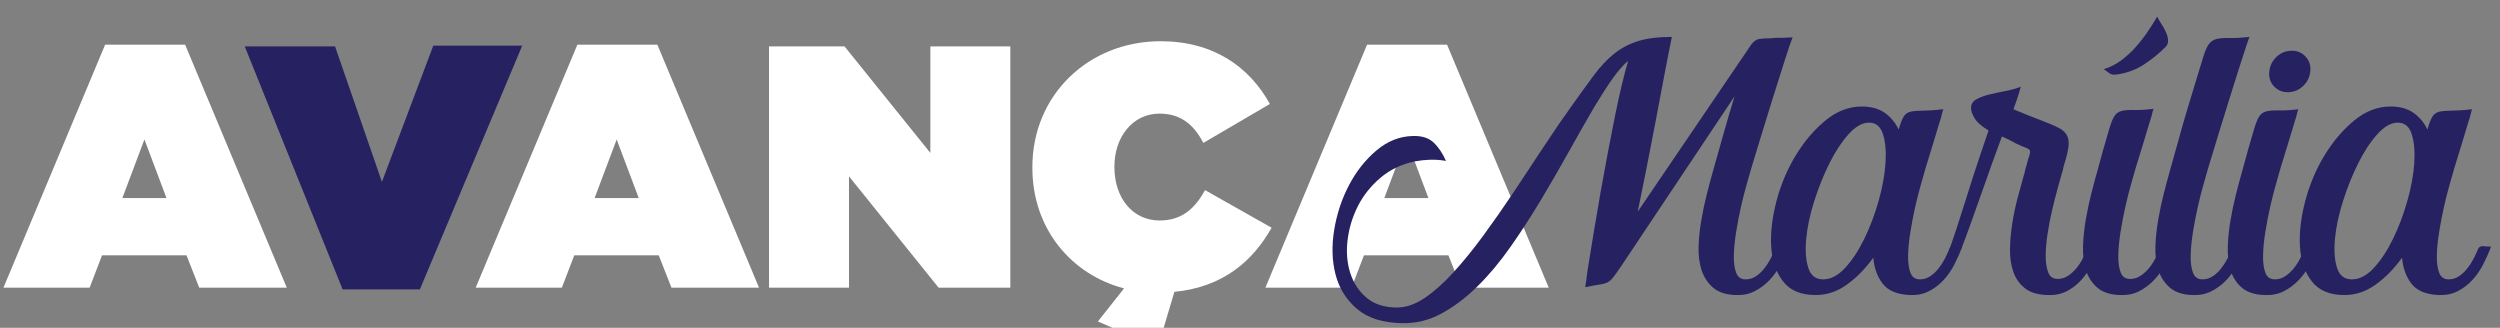 <?xml version="1.0" encoding="utf-8"?>
<!-- Generator: Adobe Illustrator 16.0.0, SVG Export Plug-In . SVG Version: 6.00 Build 0)  -->
<!DOCTYPE svg PUBLIC "-//W3C//DTD SVG 1.1//EN" "http://www.w3.org/Graphics/SVG/1.1/DTD/svg11.dtd">
<svg version="1.1" id="Layer_1" xmlns="http://www.w3.org/2000/svg" xmlns:xlink="http://www.w3.org/1999/xlink" x="0px" y="0px"
	 width="450px" height="59px" viewBox="0 0 450 59" enable-background="new 0 0 450 59" xml:space="preserve">
<rect x="0" y="0" width="450" height="59" fill="#808080" stroke="none"/>
<g>
	<g>
		<g>
			<g>
				<path fill="#FFFFFF" d="M18.923,8.04H33.32l18.303,43.743H35.861l-2.292-5.829H18.366l-2.233,5.829H0.62L18.923,8.04z
					 M29.968,35.653l-3.971-10.551l-3.972,10.551H29.968z"/>
				<path fill="#262261" d="M44.053,8.351h16.255l8.438,24.384L77.99,8.218h16.009L75.573,52.096H61.673L44.053,8.351z"/>
				<path fill="#FFFFFF" d="M103.928,8.04h14.395l18.304,43.743h-15.761l-2.295-5.829h-15.202l-2.234,5.829H85.623L103.928,8.04z
					 M114.972,35.653L111,25.102l-3.969,10.551H114.972z"/>
				<path fill="#FFFFFF" d="M138.424,8.351h13.59l15.449,19.173V8.351h14.396v43.432h-12.908l-16.132-20.041v20.041h-14.396V8.351z"
					/>
				<path fill="#FFFFFF" d="M197.617,57.867l4.713-5.958c-9.306-2.421-16.503-10.549-16.503-21.717v-0.124
					c0-12.969,10.114-22.648,23.081-22.648c9.558,0,16.009,4.654,19.67,11.294l-11.976,7.01c-1.612-3.102-3.908-5.275-7.88-5.275
					c-4.9,0-8.127,4.283-8.127,9.495v0.125c0,5.645,3.351,9.617,8.127,9.617c4.097,0,6.394-2.23,8.192-5.461l11.975,6.765
					c-3.289,5.831-8.564,10.671-17.499,11.54l-2.978,9.989L197.617,57.867z"/>
				<path fill="#FFFFFF" d="M246.074,8.04h14.396l18.303,43.743h-15.761l-2.295-5.829h-15.203l-2.234,5.829h-15.512L246.074,8.04z
					 M257.118,35.653l-3.972-10.551l-3.971,10.551H257.118z"/>
			</g>
		</g>
	</g>
	<g>
		<path fill="#262261" d="M322.089,8.3c-0.331,0.996-0.76,2.324-1.284,3.983c-0.527,1.66-1.108,3.5-1.743,5.518
			c-0.637,2.02-1.286,4.121-1.95,6.305c-0.664,2.186-1.3,4.274-1.907,6.266c-0.168,0.61-0.431,1.535-0.79,2.779
			c-0.359,1.246-0.704,2.602-1.037,4.066c-0.331,1.467-0.621,2.975-0.87,4.523s-0.388,2.958-0.415,4.231
			c-0.029,1.274,0.11,2.311,0.415,3.112c0.303,0.803,0.87,1.203,1.701,1.203c0.663,0,1.271-0.179,1.825-0.539
			c0.552-0.359,1.05-0.815,1.493-1.37c0.442-0.552,0.831-1.148,1.162-1.783c0.331-0.636,0.634-1.23,0.913-1.785
			c0.166-0.386,0.497-0.551,0.995-0.497c0.497,0.055,0.938,0.082,1.328,0.082c-0.39,1.053-0.858,2.117-1.411,3.195
			c-0.555,1.079-1.231,2.033-2.033,2.863c-0.802,0.83-1.7,1.493-2.696,1.992c-0.996,0.498-2.131,0.718-3.401,0.664
			c-1.717-0.054-3.059-0.499-4.025-1.328c-0.969-0.83-1.659-1.88-2.075-3.154c-0.414-1.272-0.594-2.696-0.539-4.274
			c0.055-1.575,0.221-3.165,0.499-4.77c0.274-1.604,0.607-3.167,0.997-4.689c0.384-1.521,0.744-2.863,1.077-4.024
			c0.608-2.158,1.244-4.412,1.907-6.764c0.665-2.349,1.328-4.604,1.992-6.762L291.72,48.047c-0.609,0.885-1.078,1.535-1.409,1.95
			c-0.334,0.414-0.68,0.705-1.039,0.871s-0.844,0.291-1.452,0.373c-0.609,0.083-1.438,0.236-2.488,0.458
			c0.11-0.609,0.207-1.273,0.289-1.992c0.085-0.718,0.209-1.548,0.373-2.489c0.277-1.714,0.595-3.664,0.956-5.85
			c0.358-2.185,0.747-4.453,1.161-6.804c0.415-2.351,0.843-4.689,1.285-7.013c0.443-2.323,0.872-4.522,1.288-6.597
			c0.415-2.074,0.815-3.912,1.202-5.518c0.386-1.604,0.719-2.875,0.996-3.817c0.056-0.111,0.082-0.22,0.082-0.332
			c0-0.11,0.028-0.22,0.083-0.331c-0.884,0.775-1.783,1.798-2.696,3.069c-0.913,1.272-2.005,2.96-3.277,5.062
			c-1.493,2.546-3.058,5.284-4.688,8.215c-1.632,2.933-3.318,5.85-5.062,8.755c-1.742,2.905-3.555,5.698-5.436,8.38
			c-1.882,2.683-3.858,5.049-5.933,7.095s-4.231,3.679-6.473,4.896c-2.24,1.216-4.604,1.796-7.095,1.743
			c-3.485-0.057-6.196-0.914-8.134-2.573c-1.936-1.66-3.222-3.72-3.856-6.183c-0.637-2.46-0.72-5.131-0.249-8.007
			c0.469-2.876,1.354-5.56,2.655-8.049s2.946-4.577,4.938-6.265c1.993-1.687,4.176-2.558,6.555-2.615
			c1.605-0.054,2.85,0.332,3.735,1.162c0.883,0.83,1.631,1.937,2.24,3.319c-0.996-0.167-1.951-0.234-2.863-0.208
			c-0.914,0.03-1.812,0.125-2.696,0.291c-2.436,0.499-4.522,1.495-6.267,2.988c-1.742,1.495-3.097,3.209-4.066,5.145
			c-0.967,1.938-1.575,3.971-1.824,6.1c-0.248,2.13-0.081,4.095,0.497,5.891c0.581,1.799,1.563,3.278,2.947,4.44
			c1.382,1.163,3.208,1.743,5.476,1.743c1.604,0,3.249-0.568,4.938-1.701c1.687-1.132,3.415-2.669,5.185-4.607
			c1.771-1.935,3.569-4.148,5.395-6.637c1.825-2.491,3.651-5.103,5.477-7.841c1.825-2.739,3.637-5.477,5.435-8.215
			c1.798-2.739,3.555-5.297,5.27-7.676c1.382-1.936,2.626-3.651,3.735-5.146c1.104-1.493,2.28-2.75,3.524-3.774
			c1.245-1.022,2.685-1.797,4.317-2.324c1.631-0.525,3.692-0.788,6.181-0.788c-0.444,2.158-0.912,4.551-1.41,7.178
			c-0.497,2.628-1.011,5.339-1.536,8.133c-0.525,2.793-1.066,5.573-1.618,8.34c-0.553,2.766-1.078,5.365-1.576,7.798L315.204,8.05
			c0.441-0.607,0.925-0.953,1.451-1.036c0.525-0.083,1.258-0.125,2.198-0.125c0.275-0.055,0.568-0.083,0.872-0.083
			c0.303,0,0.649,0,1.037,0l1.909-0.083C322.505,7.222,322.312,7.748,322.089,8.3z"/>
		<path fill="#262261" d="M350.884,44.811c0.166-0.386,0.497-0.551,0.995-0.497c0.497,0.055,0.939,0.082,1.327,0.082
			c-0.388,1.053-0.857,2.117-1.41,3.195c-0.553,1.079-1.218,2.033-1.991,2.863c-0.774,0.83-1.661,1.493-2.655,1.992
			c-0.996,0.498-2.13,0.718-3.403,0.664c-2.269-0.111-3.887-0.789-4.854-2.032c-0.967-1.246-1.534-2.808-1.701-4.69
			c-1.438,1.992-3.028,3.611-4.771,4.854c-1.741,1.246-3.609,1.868-5.6,1.868c-2.658,0-4.62-0.83-5.893-2.49
			s-1.979-3.747-2.115-6.266c-0.138-2.515,0.179-5.239,0.953-8.173c0.773-2.931,1.922-5.655,3.444-8.174
			c1.521-2.516,3.304-4.618,5.352-6.306c2.046-1.688,4.232-2.531,6.557-2.531c1.658,0,3.028,0.374,4.106,1.119
			c1.078,0.748,1.922,1.758,2.531,3.03c0.332-1.161,0.649-1.963,0.954-2.407c0.303-0.442,0.732-0.717,1.286-0.83
			c0.553-0.11,1.287-0.166,2.199-0.166c0.913,0,2.115-0.082,3.609-0.249c-0.111,0.278-0.208,0.61-0.291,0.995
			c-0.082,0.389-0.181,0.721-0.289,0.997c-0.443,1.438-0.887,2.903-1.329,4.399c-0.443,1.492-0.886,2.931-1.327,4.313
			c-0.165,0.61-0.43,1.535-0.787,2.779c-0.361,1.246-0.707,2.602-1.039,4.066c-0.331,1.467-0.622,2.975-0.871,4.523
			s-0.387,2.958-0.415,4.231c-0.028,1.274,0.111,2.311,0.415,3.112c0.305,0.803,0.871,1.203,1.701,1.203
			c0.665,0,1.273-0.179,1.825-0.539c0.552-0.359,1.051-0.815,1.493-1.37c0.442-0.552,0.831-1.148,1.164-1.783
			C350.385,45.959,350.662,45.365,350.884,44.811z M328.146,50.287c1.382,0,2.711-0.69,3.983-2.075
			c1.271-1.381,2.42-3.125,3.443-5.227c1.022-2.102,1.88-4.37,2.573-6.805c0.689-2.433,1.105-4.701,1.244-6.804
			c0.138-2.102-0.014-3.844-0.455-5.229c-0.445-1.382-1.274-2.073-2.491-2.073c-1.216,0-2.447,0.691-3.692,2.073
			c-1.245,1.385-2.394,3.127-3.443,5.229c-1.051,2.103-1.965,4.371-2.738,6.804c-0.775,2.435-1.259,4.703-1.451,6.805
			c-0.195,2.102-0.07,3.845,0.373,5.227C325.935,49.597,326.82,50.287,328.146,50.287z"/>
		<path fill="#262261" d="M375.693,44.811c0.167-0.386,0.498-0.551,0.996-0.497c0.497,0.055,0.939,0.082,1.327,0.082
			c-0.388,1.053-0.857,2.103-1.41,3.154c-0.554,1.051-1.218,2.006-1.992,2.862c-0.773,0.858-1.658,1.535-2.654,2.033
			c-0.996,0.498-2.13,0.718-3.402,0.664c-1.771-0.054-3.14-0.469-4.108-1.245c-0.968-0.775-1.659-1.77-2.073-2.988
			c-0.415-1.216-0.61-2.572-0.581-4.065c0.026-1.493,0.166-3.028,0.415-4.605c0.247-1.577,0.567-3.098,0.954-4.564
			c0.387-1.464,0.747-2.78,1.079-3.94c0.111-0.277,0.193-0.582,0.248-0.913c0.056-0.333,0.138-0.637,0.249-0.914
			c0.221-0.884,0.4-1.521,0.539-1.908c0.139-0.387,0.166-0.676,0.084-0.871c-0.084-0.193-0.319-0.36-0.706-0.499
			c-0.387-0.138-0.995-0.4-1.825-0.788c-0.277-0.166-0.608-0.344-0.996-0.539c-0.388-0.192-0.886-0.428-1.492-0.706
			c-0.498,1.328-1.095,2.96-1.785,4.896c-0.693,1.938-1.384,3.887-2.074,5.851c-0.693,1.964-1.343,3.789-1.95,5.476
			c-0.608,1.688-1.079,2.946-1.411,3.776c-0.166,0.443-0.498,0.637-0.995,0.581c-0.497-0.054-0.942-0.083-1.327-0.083
			c0.275-0.664,0.717-1.921,1.327-3.775c0.608-1.852,1.258-3.884,1.95-6.098c0.689-2.212,1.396-4.397,2.115-6.557
			c0.719-2.157,1.3-3.871,1.743-5.144c-1.217-0.719-2.048-1.438-2.489-2.158c-0.444-0.718-0.664-1.355-0.664-1.909
			c0-0.664,0.317-1.175,0.954-1.535c0.636-0.359,1.411-0.649,2.322-0.871c0.915-0.221,1.88-0.428,2.906-0.623
			c1.022-0.193,1.95-0.457,2.779-0.788c-0.277,0.995-0.512,1.771-0.705,2.324c-0.194,0.553-0.403,1.134-0.622,1.742
			c1.825,0.776,3.622,1.494,5.394,2.157c1.16,0.442,2.087,0.845,2.78,1.204c0.69,0.36,1.174,0.802,1.451,1.327
			c0.276,0.526,0.374,1.177,0.291,1.951c-0.084,0.774-0.32,1.798-0.706,3.07c-0.111,0.277-0.195,0.58-0.25,0.914
			c-0.055,0.331-0.138,0.635-0.247,0.912c-0.167,0.609-0.416,1.508-0.748,2.697c-0.332,1.19-0.664,2.489-0.995,3.9
			c-0.332,1.411-0.61,2.85-0.83,4.315c-0.222,1.465-0.332,2.793-0.332,3.982c0,1.19,0.152,2.172,0.457,2.945
			c0.303,0.776,0.869,1.163,1.7,1.163c0.665,0,1.272-0.179,1.827-0.539c0.551-0.359,1.049-0.801,1.493-1.328
			c0.441-0.525,0.829-1.106,1.161-1.742C375.195,45.959,375.472,45.365,375.693,44.811z"/>
		<path fill="#262261" d="M388.722,44.887c0.166-0.438,0.483-0.627,0.953-0.573c0.47,0.055,0.927,0.082,1.369,0.082
			c-0.331,1.053-0.774,2.117-1.327,3.195c-0.553,1.079-1.232,2.033-2.033,2.863c-0.802,0.83-1.701,1.493-2.696,1.992
			c-0.997,0.498-2.131,0.718-3.402,0.664c-1.771-0.058-3.142-0.512-4.106-1.367c-0.971-0.853-1.647-1.918-2.034-3.192
			c-0.388-1.275-0.553-2.702-0.499-4.278c0.055-1.576,0.222-3.166,0.499-4.771c0.276-1.604,0.608-3.166,0.995-4.688
			c0.387-1.521,0.747-2.863,1.08-4.023c0.331-1.217,0.676-2.476,1.036-3.776c0.36-1.299,0.733-2.585,1.121-3.858
			c0.331-1.106,0.649-1.881,0.954-2.324c0.303-0.442,0.732-0.732,1.286-0.871c0.552-0.137,1.286-0.193,2.198-0.165
			c0.914,0.028,2.089-0.042,3.527-0.208c-0.111,0.277-0.209,0.61-0.291,0.995c-0.083,0.389-0.18,0.721-0.291,0.997
			c-0.443,1.438-0.885,2.904-1.326,4.397c-0.445,1.495-0.886,2.934-1.328,4.317c-0.167,0.609-0.43,1.534-0.789,2.777
			c-0.36,1.246-0.705,2.602-1.036,4.066c-0.333,1.467-0.622,2.975-0.871,4.523c-0.25,1.549-0.388,2.96-0.415,4.232
			c-0.029,1.272,0.109,2.311,0.415,3.111c0.303,0.803,0.871,1.204,1.7,1.204c0.664,0,1.271-0.176,1.825-0.531
			c0.553-0.354,1.05-0.79,1.493-1.308c0.443-0.52,0.83-1.09,1.163-1.718C388.224,46.02,388.498,45.433,388.722,44.887z
			 M381.337,13.361c-0.388,0.056-0.68,0.083-0.873,0.083c-0.194,0-0.372-0.042-0.538-0.125c-0.167-0.082-0.333-0.192-0.499-0.331
			c-0.166-0.137-0.415-0.317-0.746-0.54c1.106-0.332,2.128-0.841,3.07-1.534c0.939-0.692,1.797-1.466,2.573-2.325
			c0.772-0.856,1.492-1.77,2.155-2.737c0.666-0.968,1.272-1.922,1.826-2.864c0.166,0.387,0.416,0.83,0.747,1.327
			c0.333,0.499,0.608,0.997,0.83,1.496c0.221,0.497,0.345,0.982,0.373,1.451c0.028,0.471-0.124,0.872-0.456,1.203
			c-1.108,1.108-2.366,2.13-3.775,3.07C384.613,12.478,383.05,13.085,381.337,13.361z"/>
		<path fill="#262261" d="M404.32,8.3c-0.332,0.996-0.76,2.324-1.286,3.983c-0.525,1.66-1.107,3.5-1.742,5.518
			c-0.636,2.02-1.286,4.121-1.95,6.305c-0.664,2.186-1.3,4.274-1.908,6.266c-0.166,0.61-0.43,1.535-0.788,2.779
			c-0.36,1.246-0.706,2.602-1.038,4.066c-0.331,1.467-0.622,2.975-0.871,4.523c-0.248,1.548-0.388,2.958-0.414,4.231
			c-0.029,1.274,0.109,2.311,0.414,3.112c0.305,0.803,0.871,1.203,1.701,1.203c0.664,0,1.271-0.179,1.827-0.539
			c0.551-0.359,1.05-0.815,1.493-1.37c0.441-0.552,0.828-1.148,1.161-1.783c0.331-0.636,0.635-1.23,0.913-1.785
			c0.109-0.386,0.414-0.551,0.912-0.497c0.497,0.055,0.939,0.082,1.327,0.082c-0.332,1.053-0.774,2.117-1.327,3.195
			c-0.554,1.079-1.23,2.033-2.032,2.863c-0.803,0.83-1.701,1.493-2.697,1.992c-0.996,0.498-2.13,0.718-3.401,0.664
			c-1.717-0.054-3.06-0.499-4.024-1.328c-0.97-0.83-1.661-1.88-2.075-3.154c-0.416-1.272-0.596-2.696-0.54-4.274
			c0.056-1.575,0.222-3.165,0.498-4.77c0.274-1.604,0.608-3.167,0.997-4.689c0.385-1.521,0.747-2.863,1.077-4.024
			c0.498-1.714,1.008-3.54,1.535-5.477c0.525-1.937,1.064-3.817,1.619-5.643c0.551-1.826,1.077-3.569,1.576-5.228
			c0.497-1.659,0.94-3.097,1.326-4.315c0.333-1.105,0.678-1.88,1.04-2.324c0.357-0.442,0.814-0.733,1.368-0.871
			c0.552-0.138,1.298-0.194,2.239-0.166c0.94,0.028,2.158-0.042,3.652-0.208c-0.112,0.278-0.209,0.554-0.292,0.83
			C404.528,7.748,404.431,8.024,404.32,8.3z"/>
		<path fill="#262261" d="M414.775,44.894c0.167-0.441,0.484-0.634,0.954-0.58c0.471,0.055,0.927,0.082,1.369,0.082
			c-0.331,1.053-0.774,2.117-1.327,3.195c-0.553,1.079-1.232,2.033-2.034,2.863c-0.801,0.83-1.7,1.493-2.696,1.992
			c-0.995,0.498-2.13,0.718-3.401,0.664c-1.771-0.054-3.14-0.499-4.106-1.328c-0.97-0.83-1.646-1.88-2.033-3.154
			c-0.389-1.272-0.554-2.696-0.499-4.274c0.054-1.575,0.221-3.165,0.499-4.77c0.275-1.604,0.606-3.167,0.995-4.689
			c0.387-1.521,0.746-2.863,1.079-4.024c0.332-1.217,0.676-2.476,1.036-3.775c0.36-1.3,0.733-2.586,1.121-3.859
			c0.332-1.106,0.649-1.88,0.954-2.324c0.303-0.442,0.732-0.733,1.286-0.872c0.552-0.136,1.286-0.192,2.199-0.165
			c0.913,0.029,2.088-0.042,3.526-0.208c-0.111,0.278-0.209,0.61-0.291,0.995c-0.083,0.389-0.18,0.721-0.291,0.997
			c-0.443,1.438-0.885,2.903-1.327,4.399c-0.444,1.492-0.886,2.931-1.327,4.313c-0.167,0.61-0.43,1.535-0.788,2.779
			c-0.36,1.246-0.706,2.602-1.037,4.066c-0.333,1.467-0.623,2.975-0.871,4.523c-0.249,1.548-0.388,2.958-0.414,4.231
			c-0.029,1.274,0.108,2.311,0.414,3.112c0.303,0.803,0.871,1.203,1.699,1.203c0.665,0,1.272-0.179,1.826-0.539
			c0.552-0.359,1.051-0.802,1.494-1.328c0.442-0.525,0.829-1.106,1.162-1.741C414.278,46.042,414.553,45.448,414.775,44.894z
			 M411.788,16.597c-0.995,0-1.825-0.359-2.489-1.079c-0.663-0.717-0.94-1.604-0.83-2.654c0.111-1.051,0.554-1.937,1.329-2.656
			c0.773-0.719,1.685-1.078,2.736-1.078c0.996,0,1.825,0.359,2.491,1.078c0.663,0.719,0.939,1.605,0.829,2.656
			c-0.112,1.05-0.555,1.937-1.328,2.654C413.752,16.238,412.839,16.597,411.788,16.597z"/>
		<path fill="#262261" d="M446.059,44.811c0.165-0.386,0.498-0.551,0.995-0.497c0.499,0.055,0.94,0.082,1.328,0.082
			c-0.388,1.053-0.857,2.117-1.411,3.195c-0.553,1.079-1.217,2.033-1.99,2.863c-0.776,0.83-1.659,1.493-2.656,1.992
			c-0.995,0.498-2.13,0.718-3.401,0.664c-2.271-0.111-3.887-0.789-4.855-2.032c-0.968-1.246-1.534-2.808-1.699-4.69
			c-1.439,1.992-3.029,3.611-4.772,4.854c-1.744,1.246-3.608,1.868-5.602,1.868c-2.654,0-4.619-0.83-5.891-2.49
			c-1.272-1.66-1.978-3.747-2.117-6.266c-0.137-2.515,0.18-5.239,0.956-8.173c0.773-2.931,1.92-5.655,3.441-8.174
			c1.522-2.516,3.307-4.618,5.355-6.306c2.043-1.688,4.23-2.531,6.552-2.531c1.662,0,3.029,0.374,4.109,1.119
			c1.078,0.748,1.921,1.758,2.531,3.03c0.331-1.161,0.648-1.963,0.953-2.407c0.305-0.442,0.734-0.717,1.287-0.83
			c0.551-0.11,1.286-0.166,2.199-0.166c0.911,0,2.115-0.082,3.609-0.249c-0.112,0.278-0.208,0.61-0.291,0.995
			c-0.083,0.389-0.18,0.721-0.29,0.997c-0.444,1.438-0.886,2.903-1.328,4.399c-0.442,1.492-0.885,2.931-1.327,4.313
			c-0.167,0.61-0.429,1.535-0.789,2.779c-0.361,1.246-0.704,2.602-1.037,4.066c-0.332,1.467-0.621,2.975-0.87,4.523
			s-0.39,2.958-0.416,4.231c-0.026,1.274,0.11,2.311,0.416,3.112c0.302,0.803,0.87,1.203,1.701,1.203
			c0.662,0,1.271-0.179,1.824-0.539c0.554-0.359,1.05-0.815,1.494-1.37c0.442-0.552,0.83-1.148,1.162-1.783
			C445.561,45.959,445.837,45.365,446.059,44.811z M423.322,50.287c1.382,0,2.71-0.69,3.983-2.075
			c1.271-1.381,2.419-3.125,3.443-5.227c1.022-2.102,1.879-4.37,2.571-6.805c0.691-2.433,1.107-4.701,1.246-6.804
			c0.137-2.102-0.015-3.844-0.457-5.229c-0.443-1.382-1.273-2.073-2.489-2.073c-1.218,0-2.447,0.691-3.691,2.073
			c-1.246,1.385-2.395,3.127-3.444,5.229c-1.052,2.103-1.965,4.371-2.738,6.804c-0.775,2.435-1.26,4.703-1.452,6.805
			c-0.195,2.102-0.071,3.845,0.373,5.227C421.109,49.597,421.994,50.287,423.322,50.287z"/>
	</g>
</g>
</svg>
